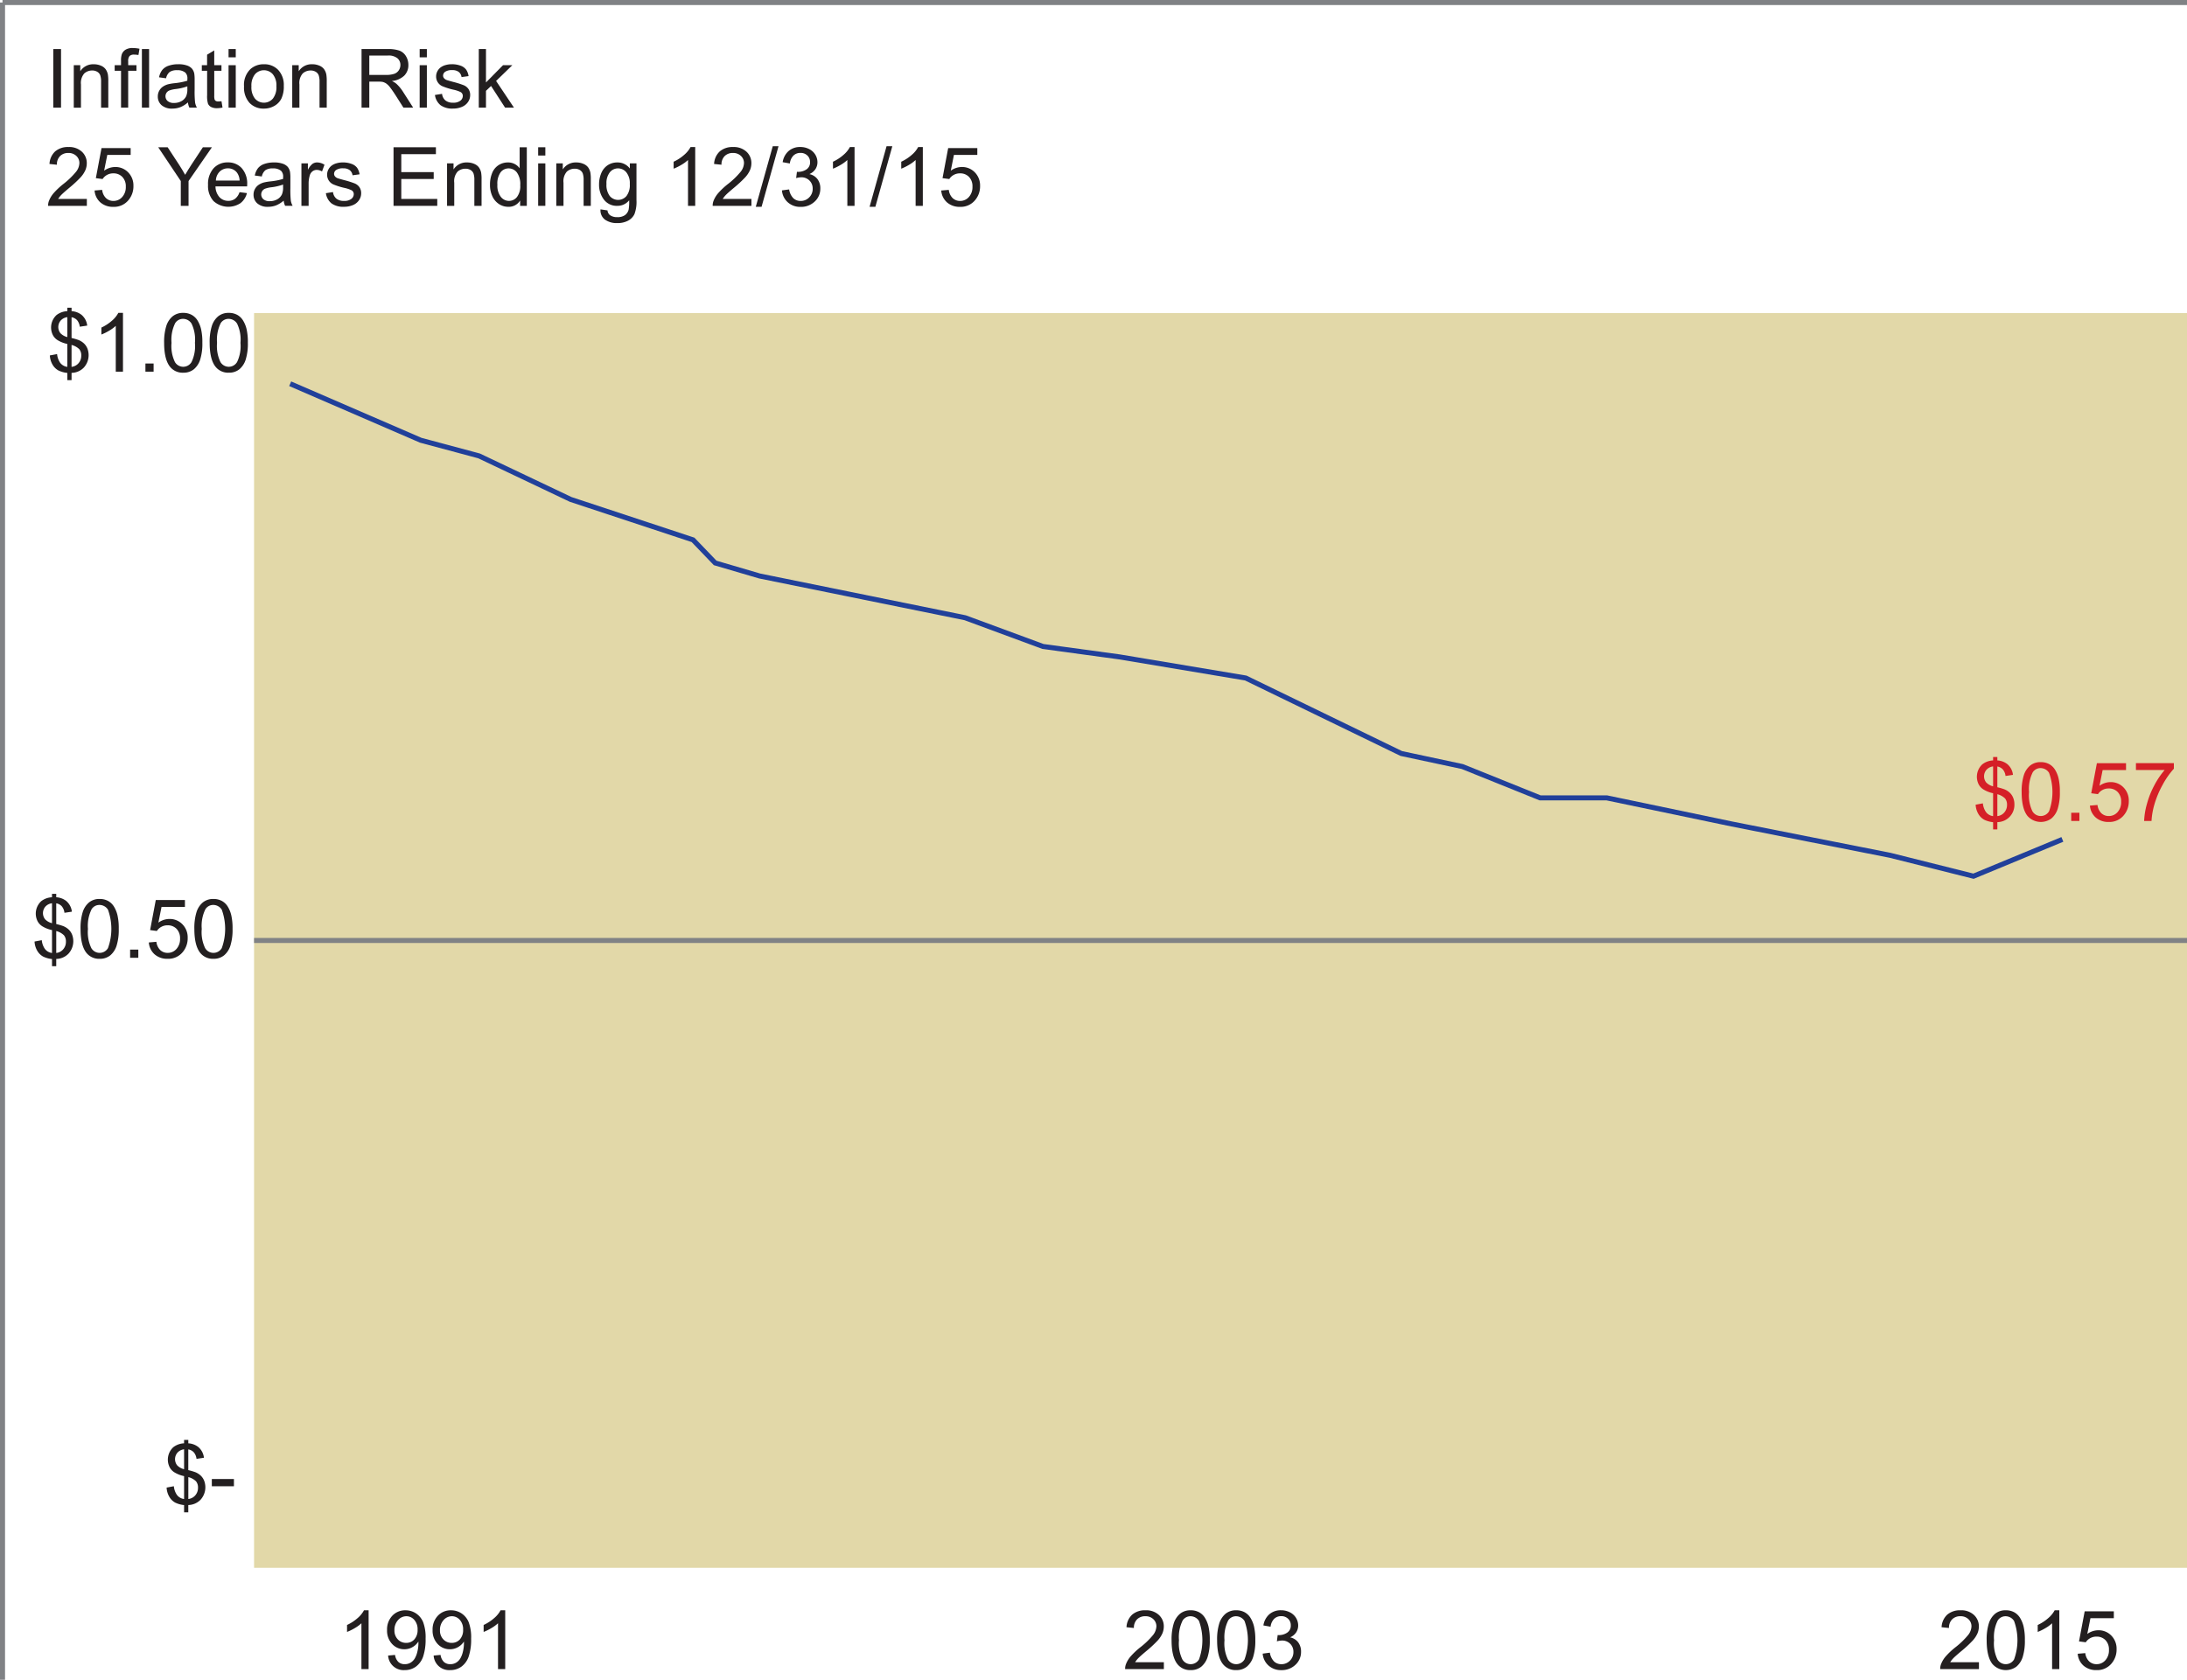 <svg id="Layer_1" data-name="Layer 1" xmlns="http://www.w3.org/2000/svg" viewBox="0 0 433.508 333.058"><defs><style>.cls-1{fill:#e2d8a8;}.cls-2,.cls-5{fill:none;stroke-miterlimit:10;}.cls-2{stroke:#808285;}.cls-3{fill:#231f20;}.cls-4{fill:#d52027;}.cls-5{stroke:#21409a;}</style></defs><title>Communicating_Impact_Inflation_Risk</title><rect class="cls-1" x="50.361" y="62.081" width="383.147" height="248.785"/><line class="cls-2" x1="50.361" y1="186.474" x2="433.508" y2="186.474"/><line class="cls-2" x1="0.5" y1="333.058" x2="0.5" y2="0.5"/><line class="cls-2" x1="433.508" y1="0.5" x2="0.5" y2="0.5"/><path class="cls-3" d="M15.313,23.945V12.33H16.85V23.945H15.313Z" transform="translate(-4.752 -2.603)"/><path class="cls-3" d="M19.377,23.945V15.531h1.284v1.2a3.024,3.024,0,0,1,2.678-1.387,3.517,3.517,0,0,1,1.4.273,2.2,2.2,0,0,1,.955.717,2.767,2.767,0,0,1,.444,1.054,8.179,8.179,0,0,1,.079,1.387v5.174H24.789V18.827a3.842,3.842,0,0,0-.167-1.3,1.37,1.37,0,0,0-.59-0.689,1.875,1.875,0,0,0-.994-0.257,2.312,2.312,0,0,0-1.573.578A2.852,2.852,0,0,0,20.8,19.35v4.6H19.377Z" transform="translate(-4.752 -2.603)"/><path class="cls-3" d="M28.743,23.945V16.64h-1.26V15.531h1.26v-0.9a3.91,3.91,0,0,1,.151-1.26,1.822,1.822,0,0,1,.725-0.9,2.61,2.61,0,0,1,1.454-.345,6.978,6.978,0,0,1,1.332.143l-0.214,1.244a4.8,4.8,0,0,0-.84-0.08,1.251,1.251,0,0,0-.919.277,1.5,1.5,0,0,0-.27,1.038v0.777H31.8V16.64h-1.64v7.306H28.743Z" transform="translate(-4.752 -2.603)"/><path class="cls-3" d="M32.879,23.945V12.33h1.426V23.945H32.879Z" transform="translate(-4.752 -2.603)"/><path class="cls-3" d="M42.006,22.907a5.3,5.3,0,0,1-1.525.951,4.406,4.406,0,0,1-1.573.277,3.059,3.059,0,0,1-2.131-.677,2.236,2.236,0,0,1-.745-1.731,2.3,2.3,0,0,1,.281-1.129,2.329,2.329,0,0,1,.737-0.82,3.475,3.475,0,0,1,1.026-.467,10.281,10.281,0,0,1,1.268-.214,13.044,13.044,0,0,0,2.543-.491c0.005-.2.008-0.32,0.008-0.373a1.576,1.576,0,0,0-.4-1.228,2.388,2.388,0,0,0-1.625-.483,2.521,2.521,0,0,0-1.486.353,2.157,2.157,0,0,0-.709,1.248l-1.395-.19a3.458,3.458,0,0,1,.626-1.446,2.74,2.74,0,0,1,1.26-.848,5.616,5.616,0,0,1,1.91-.3,5.057,5.057,0,0,1,1.751.253,2.308,2.308,0,0,1,.99.638,2.239,2.239,0,0,1,.444.97,8,8,0,0,1,.071,1.315v1.9a20.107,20.107,0,0,0,.091,2.516,3.165,3.165,0,0,0,.36,1.01h-1.49A3.027,3.027,0,0,1,42.006,22.907Zm-0.119-3.185a10.436,10.436,0,0,1-2.33.539,5.4,5.4,0,0,0-1.244.285,1.241,1.241,0,0,0-.562.464,1.26,1.26,0,0,0,.234,1.628,1.855,1.855,0,0,0,1.264.38,2.942,2.942,0,0,0,1.466-.36,2.221,2.221,0,0,0,.943-0.986,3.444,3.444,0,0,0,.23-1.426V19.722Z" transform="translate(-4.752 -2.603)"/><path class="cls-3" d="M48.654,22.669l0.206,1.26a5.326,5.326,0,0,1-1.078.126,2.444,2.444,0,0,1-1.2-.246,1.375,1.375,0,0,1-.6-0.646,5.109,5.109,0,0,1-.174-1.684V16.64H44.756V15.531H45.8V13.447l1.418-.856v2.94h1.434V16.64H47.22v4.921a2.481,2.481,0,0,0,.075.784,0.592,0.592,0,0,0,.246.277,0.947,0.947,0,0,0,.487.1A4.62,4.62,0,0,0,48.654,22.669Z" transform="translate(-4.752 -2.603)"/><path class="cls-3" d="M50.057,13.97V12.33h1.426v1.64H50.057Zm0,9.976V15.531h1.426v8.415H50.057Z" transform="translate(-4.752 -2.603)"/><path class="cls-3" d="M53.123,19.738a4.336,4.336,0,0,1,1.3-3.462,3.914,3.914,0,0,1,2.646-.935,3.774,3.774,0,0,1,2.836,1.137,4.325,4.325,0,0,1,1.1,3.142,5.567,5.567,0,0,1-.487,2.555A3.453,3.453,0,0,1,59.1,23.621a4.13,4.13,0,0,1-2.032.515A3.782,3.782,0,0,1,54.212,23,4.525,4.525,0,0,1,53.123,19.738Zm1.466,0a3.584,3.584,0,0,0,.705,2.421,2.348,2.348,0,0,0,3.542,0,3.669,3.669,0,0,0,.706-2.464,3.478,3.478,0,0,0-.709-2.365,2.351,2.351,0,0,0-3.538,0A3.567,3.567,0,0,0,54.589,19.738Z" transform="translate(-4.752 -2.603)"/><path class="cls-3" d="M62.679,23.945V15.531h1.284v1.2A3.024,3.024,0,0,1,66.64,15.34a3.517,3.517,0,0,1,1.4.273,2.2,2.2,0,0,1,.955.717,2.767,2.767,0,0,1,.444,1.054,8.179,8.179,0,0,1,.079,1.387v5.174H68.09V18.827a3.842,3.842,0,0,0-.167-1.3,1.37,1.37,0,0,0-.59-0.689,1.875,1.875,0,0,0-.994-0.257,2.312,2.312,0,0,0-1.573.578A2.852,2.852,0,0,0,64.1,19.35v4.6H62.679Z" transform="translate(-4.752 -2.603)"/><path class="cls-3" d="M76.418,23.945V12.33h5.15a6.845,6.845,0,0,1,2.361.313,2.582,2.582,0,0,1,1.292,1.1A3.3,3.3,0,0,1,85.7,15.5a2.92,2.92,0,0,1-.8,2.083,4.047,4.047,0,0,1-2.472,1.078,3.994,3.994,0,0,1,.927.579,8,8,0,0,1,1.275,1.545l2.021,3.162H84.722l-1.537-2.417q-0.674-1.046-1.109-1.6a3.5,3.5,0,0,0-.78-0.777,2.32,2.32,0,0,0-.7-0.309,4.6,4.6,0,0,0-.855-0.056H77.955v5.158H76.418Zm1.537-6.489h3.3a4.964,4.964,0,0,0,1.648-.218,1.756,1.756,0,0,0,.9-0.7A1.884,1.884,0,0,0,84.12,15.5a1.731,1.731,0,0,0-.6-1.355,2.8,2.8,0,0,0-1.89-.531H77.955v3.843Z" transform="translate(-4.752 -2.603)"/><path class="cls-3" d="M87.938,13.97V12.33h1.426v1.64H87.938Zm0,9.976V15.531h1.426v8.415H87.938Z" transform="translate(-4.752 -2.603)"/><path class="cls-3" d="M90.965,21.434l1.411-.222a1.971,1.971,0,0,0,.662,1.3,2.307,2.307,0,0,0,1.517.452,2.227,2.227,0,0,0,1.458-.4,1.2,1.2,0,0,0,.476-0.939,0.866,0.866,0,0,0-.42-0.76,6.179,6.179,0,0,0-1.458-.483,13.284,13.284,0,0,1-2.175-.686A2.076,2.076,0,0,1,91.2,17.765a2.165,2.165,0,0,1,.258-1.042,2.3,2.3,0,0,1,.7-0.8,2.943,2.943,0,0,1,.907-0.416,4.3,4.3,0,0,1,1.232-.17,4.875,4.875,0,0,1,1.739.285,2.37,2.37,0,0,1,1.105.772,3.022,3.022,0,0,1,.491,1.3l-1.395.19a1.526,1.526,0,0,0-.551-1.014,2.016,2.016,0,0,0-1.288-.364,2.332,2.332,0,0,0-1.4.325,0.945,0.945,0,0,0-.42.761,0.787,0.787,0,0,0,.174.5,1.255,1.255,0,0,0,.546.38q0.215,0.079,1.26.365a17.441,17.441,0,0,1,2.111.662,2.138,2.138,0,0,1,.939.749,2.091,2.091,0,0,1,.341,1.22,2.4,2.4,0,0,1-.416,1.343,2.688,2.688,0,0,1-1.2.975,4.373,4.373,0,0,1-1.774.344,3.955,3.955,0,0,1-2.5-.681A3.17,3.17,0,0,1,90.965,21.434Z" transform="translate(-4.752 -2.603)"/><path class="cls-3" d="M99.657,23.945V12.33h1.426v6.624l3.375-3.423h1.846l-3.217,3.122,3.542,5.293h-1.759l-2.781-4.3-1.006.966v3.336H99.657Z" transform="translate(-4.752 -2.603)"/><path class="cls-3" d="M21.968,42.047v1.371H14.291a2.517,2.517,0,0,1,.167-0.99,5.238,5.238,0,0,1,.939-1.545,14.7,14.7,0,0,1,1.866-1.759,15.8,15.8,0,0,0,2.56-2.46,2.944,2.944,0,0,0,.666-1.715,1.906,1.906,0,0,0-.606-1.43,2.188,2.188,0,0,0-1.581-.583,2.227,2.227,0,0,0-1.648.618,2.338,2.338,0,0,0-.626,1.711l-1.466-.15a3.608,3.608,0,0,1,1.133-2.5,3.865,3.865,0,0,1,2.639-.86,3.681,3.681,0,0,1,2.646.927,3.043,3.043,0,0,1,.975,2.3,3.487,3.487,0,0,1-.285,1.371,5.327,5.327,0,0,1-.947,1.418,23.2,23.2,0,0,1-2.2,2.044q-1.284,1.077-1.648,1.461a4.7,4.7,0,0,0-.6.773h5.7Z" transform="translate(-4.752 -2.603)"/><path class="cls-3" d="M23.5,40.375l1.5-.127a2.686,2.686,0,0,0,.772,1.644,2.1,2.1,0,0,0,1.462.551,2.276,2.276,0,0,0,1.743-.776,2.926,2.926,0,0,0,.713-2.06A2.646,2.646,0,0,0,29,37.681a2.392,2.392,0,0,0-1.794-.705,2.489,2.489,0,0,0-1.244.313,2.422,2.422,0,0,0-.872.812l-1.339-.174,1.125-5.966h5.776v1.363H26.018l-0.626,3.122a3.781,3.781,0,0,1,2.195-.729,3.478,3.478,0,0,1,2.567,1.054A3.684,3.684,0,0,1,31.2,39.48a4.229,4.229,0,0,1-.919,2.726,3.681,3.681,0,0,1-3.051,1.411,3.758,3.758,0,0,1-2.587-.888A3.464,3.464,0,0,1,23.5,40.375Z" transform="translate(-4.752 -2.603)"/><path class="cls-3" d="M40.589,43.418V38.5l-4.477-6.7h1.87l2.29,3.5q0.634,0.983,1.181,1.965,0.523-.911,1.268-2.052l2.25-3.415h1.791l-4.635,6.7v4.92H40.589Z" transform="translate(-4.752 -2.603)"/><path class="cls-3" d="M52.229,40.708L53.7,40.89a3.594,3.594,0,0,1-1.292,2,4.376,4.376,0,0,1-5.336-.424,4.442,4.442,0,0,1-1.082-3.189,4.651,4.651,0,0,1,1.093-3.3,3.7,3.7,0,0,1,2.837-1.173,3.6,3.6,0,0,1,2.757,1.149,4.567,4.567,0,0,1,1.07,3.233q0,0.127-.008.38H47.466a3.233,3.233,0,0,0,.785,2.124,2.334,2.334,0,0,0,1.759.737,2.183,2.183,0,0,0,1.339-.412A2.735,2.735,0,0,0,52.229,40.708ZM47.546,38.4h4.7a2.847,2.847,0,0,0-.539-1.593,2.186,2.186,0,0,0-1.767-.824,2.265,2.265,0,0,0-1.652.658A2.6,2.6,0,0,0,47.546,38.4Z" transform="translate(-4.752 -2.603)"/><path class="cls-3" d="M60.984,42.38a5.3,5.3,0,0,1-1.525.951,4.406,4.406,0,0,1-1.573.277,3.059,3.059,0,0,1-2.131-.677A2.236,2.236,0,0,1,55.01,41.2a2.3,2.3,0,0,1,.281-1.129,2.329,2.329,0,0,1,.737-0.82,3.475,3.475,0,0,1,1.026-.467,10.281,10.281,0,0,1,1.268-.214,13.044,13.044,0,0,0,2.543-.491c0.005-.2.008-0.32,0.008-0.373a1.576,1.576,0,0,0-.4-1.228,2.388,2.388,0,0,0-1.625-.483,2.521,2.521,0,0,0-1.486.353,2.157,2.157,0,0,0-.709,1.248l-1.395-.19a3.458,3.458,0,0,1,.626-1.446,2.74,2.74,0,0,1,1.26-.848,5.616,5.616,0,0,1,1.91-.3,5.057,5.057,0,0,1,1.751.253,2.308,2.308,0,0,1,.99.638,2.239,2.239,0,0,1,.444.97,8,8,0,0,1,.071,1.315v1.9a20.107,20.107,0,0,0,.091,2.516,3.165,3.165,0,0,0,.36,1.01h-1.49A3.027,3.027,0,0,1,60.984,42.38Zm-0.119-3.185a10.436,10.436,0,0,1-2.33.539,5.4,5.4,0,0,0-1.244.285,1.241,1.241,0,0,0-.562.464,1.26,1.26,0,0,0,.234,1.628,1.855,1.855,0,0,0,1.264.38,2.942,2.942,0,0,0,1.466-.36,2.221,2.221,0,0,0,.943-0.986,3.444,3.444,0,0,0,.23-1.426V39.195Z" transform="translate(-4.752 -2.603)"/><path class="cls-3" d="M64.5,43.418V35h1.284v1.275a3.488,3.488,0,0,1,.907-1.181,1.585,1.585,0,0,1,.915-0.285,2.783,2.783,0,0,1,1.466.459L68.583,36.6a2.04,2.04,0,0,0-1.046-.309,1.362,1.362,0,0,0-.84.281,1.526,1.526,0,0,0-.531.781,5.546,5.546,0,0,0-.238,1.664v4.405H64.5Z" transform="translate(-4.752 -2.603)"/><path class="cls-3" d="M69.351,40.906l1.411-.222a1.971,1.971,0,0,0,.662,1.3,2.307,2.307,0,0,0,1.517.452,2.227,2.227,0,0,0,1.458-.4,1.2,1.2,0,0,0,.476-0.939,0.866,0.866,0,0,0-.42-0.76A6.179,6.179,0,0,0,73,39.853a13.284,13.284,0,0,1-2.175-.686,2.076,2.076,0,0,1-1.232-1.929,2.165,2.165,0,0,1,.258-1.042,2.3,2.3,0,0,1,.7-0.8,2.943,2.943,0,0,1,.907-0.416,4.3,4.3,0,0,1,1.232-.17,4.875,4.875,0,0,1,1.739.285,2.37,2.37,0,0,1,1.105.772,3.022,3.022,0,0,1,.491,1.3l-1.395.19a1.526,1.526,0,0,0-.551-1.014,2.016,2.016,0,0,0-1.288-.364,2.332,2.332,0,0,0-1.4.325,0.945,0.945,0,0,0-.42.761,0.787,0.787,0,0,0,.174.5,1.255,1.255,0,0,0,.546.38q0.215,0.079,1.26.365a17.441,17.441,0,0,1,2.111.662,2.138,2.138,0,0,1,.939.749,2.091,2.091,0,0,1,.341,1.22,2.4,2.4,0,0,1-.416,1.343,2.688,2.688,0,0,1-1.2.975,4.373,4.373,0,0,1-1.774.344,3.955,3.955,0,0,1-2.5-.681A3.17,3.17,0,0,1,69.351,40.906Z" transform="translate(-4.752 -2.603)"/><path class="cls-3" d="M82.758,43.418V31.8h8.4v1.371H84.295V36.73h6.426v1.363H84.295v3.954h7.131v1.371H82.758Z" transform="translate(-4.752 -2.603)"/><path class="cls-3" d="M93.368,43.418V35h1.284v1.2a3.024,3.024,0,0,1,2.678-1.387,3.517,3.517,0,0,1,1.4.273,2.2,2.2,0,0,1,.955.717,2.767,2.767,0,0,1,.444,1.054,8.179,8.179,0,0,1,.079,1.387v5.174H98.779V38.3a3.842,3.842,0,0,0-.167-1.3,1.37,1.37,0,0,0-.59-0.689,1.875,1.875,0,0,0-.994-0.257,2.312,2.312,0,0,0-1.573.578,2.852,2.852,0,0,0-.662,2.195v4.6H93.368Z" transform="translate(-4.752 -2.603)"/><path class="cls-3" d="M107.852,43.418V42.356a2.617,2.617,0,0,1-2.353,1.251,3.3,3.3,0,0,1-1.85-.554,3.651,3.651,0,0,1-1.308-1.549,5.352,5.352,0,0,1-.463-2.286,5.976,5.976,0,0,1,.42-2.286,3.309,3.309,0,0,1,1.26-1.573,3.367,3.367,0,0,1,1.878-.547,2.806,2.806,0,0,1,1.355.321,2.838,2.838,0,0,1,.967.836V31.8h1.418V43.418h-1.323Zm-4.508-4.2a3.654,3.654,0,0,0,.682,2.417,2.054,2.054,0,0,0,1.608.8,2.017,2.017,0,0,0,1.588-.765,3.524,3.524,0,0,0,.654-2.333,3.958,3.958,0,0,0-.666-2.536,2.048,2.048,0,0,0-1.64-.808,1.977,1.977,0,0,0-1.589.776A3.833,3.833,0,0,0,103.343,39.218Z" transform="translate(-4.752 -2.603)"/><path class="cls-3" d="M111.425,33.442V31.8h1.426v1.64h-1.426Zm0,9.976V35h1.426v8.415h-1.426Z" transform="translate(-4.752 -2.603)"/><path class="cls-3" d="M115.022,43.418V35h1.284v1.2a3.024,3.024,0,0,1,2.678-1.387,3.517,3.517,0,0,1,1.4.273,2.2,2.2,0,0,1,.955.717,2.767,2.767,0,0,1,.444,1.054,8.179,8.179,0,0,1,.079,1.387v5.174h-1.426V38.3a3.842,3.842,0,0,0-.167-1.3,1.37,1.37,0,0,0-.59-0.689,1.875,1.875,0,0,0-.994-0.257,2.312,2.312,0,0,0-1.573.578,2.852,2.852,0,0,0-.662,2.195v4.6h-1.426Z" transform="translate(-4.752 -2.603)"/><path class="cls-3" d="M123.786,44.115l1.387,0.206a1.322,1.322,0,0,0,.483.935,2.373,2.373,0,0,0,1.45.4,2.545,2.545,0,0,0,1.529-.4,1.947,1.947,0,0,0,.729-1.109,9.081,9.081,0,0,0,.1-1.831,2.933,2.933,0,0,1-2.33,1.1,3.175,3.175,0,0,1-2.686-1.252,4.821,4.821,0,0,1-.951-3,5.582,5.582,0,0,1,.436-2.223,3.481,3.481,0,0,1,1.264-1.573,3.413,3.413,0,0,1,1.945-.555,3.016,3.016,0,0,1,2.456,1.2V35h1.315v7.273a6.892,6.892,0,0,1-.4,2.785,2.923,2.923,0,0,1-1.268,1.3,4.4,4.4,0,0,1-2.135.476,4.027,4.027,0,0,1-2.433-.677A2.291,2.291,0,0,1,123.786,44.115Zm1.181-5.055a3.649,3.649,0,0,0,.658,2.417,2.169,2.169,0,0,0,3.3,0,3.533,3.533,0,0,0,.666-2.373,3.451,3.451,0,0,0-.686-2.33,2.119,2.119,0,0,0-1.652-.784,2.058,2.058,0,0,0-1.617.772A3.431,3.431,0,0,0,124.966,39.06Z" transform="translate(-4.752 -2.603)"/><path class="cls-3" d="M142.557,43.418H141.13V34.33a7.369,7.369,0,0,1-1.351.982,9.628,9.628,0,0,1-1.5.737V34.67a8.617,8.617,0,0,0,2.092-1.363,5.369,5.369,0,0,0,1.268-1.553h0.919V43.418Z" transform="translate(-4.752 -2.603)"/><path class="cls-3" d="M153.7,42.047v1.371h-7.678a2.517,2.517,0,0,1,.167-0.99,5.238,5.238,0,0,1,.939-1.545A14.7,14.7,0,0,1,149,39.124a15.8,15.8,0,0,0,2.56-2.46,2.944,2.944,0,0,0,.666-1.715,1.906,1.906,0,0,0-.606-1.43,2.188,2.188,0,0,0-1.581-.583,2.227,2.227,0,0,0-1.648.618,2.338,2.338,0,0,0-.626,1.711l-1.466-.15a3.608,3.608,0,0,1,1.133-2.5,3.865,3.865,0,0,1,2.639-.86,3.681,3.681,0,0,1,2.646.927,3.043,3.043,0,0,1,.975,2.3,3.487,3.487,0,0,1-.285,1.371,5.327,5.327,0,0,1-.947,1.418,23.2,23.2,0,0,1-2.2,2.044q-1.284,1.077-1.648,1.461a4.7,4.7,0,0,0-.6.773h5.7Z" transform="translate(-4.752 -2.603)"/><path class="cls-3" d="M154.561,43.616L157.928,31.6h1.141l-3.359,12.012h-1.149Z" transform="translate(-4.752 -2.603)"/><path class="cls-3" d="M159.75,40.352l1.426-.19a3.145,3.145,0,0,0,.836,1.747,2.066,2.066,0,0,0,1.438.535,2.3,2.3,0,0,0,1.7-.7,2.354,2.354,0,0,0,.693-1.728,2.188,2.188,0,0,0-.642-1.62,2.218,2.218,0,0,0-1.632-.638,4.1,4.1,0,0,0-1.006.158l0.159-1.252a2.142,2.142,0,0,0,.229.016,2.937,2.937,0,0,0,1.64-.476,1.627,1.627,0,0,0,.729-1.466,1.733,1.733,0,0,0-.531-1.3,1.887,1.887,0,0,0-1.371-.515,1.942,1.942,0,0,0-1.387.523,2.625,2.625,0,0,0-.713,1.569l-1.426-.253a3.665,3.665,0,0,1,1.188-2.223,3.436,3.436,0,0,1,2.306-.789,3.8,3.8,0,0,1,1.751.408,2.95,2.95,0,0,1,1.224,1.113,2.859,2.859,0,0,1,.424,1.5,2.45,2.45,0,0,1-.4,1.371,2.759,2.759,0,0,1-1.2.982,2.694,2.694,0,0,1,1.6.987,3,3,0,0,1,.571,1.874,3.43,3.43,0,0,1-1.109,2.579,3.9,3.9,0,0,1-2.8,1.058,3.649,3.649,0,0,1-2.54-.911A3.52,3.52,0,0,1,159.75,40.352Z" transform="translate(-4.752 -2.603)"/><path class="cls-3" d="M174.14,43.418h-1.426V34.33a7.369,7.369,0,0,1-1.351.982,9.628,9.628,0,0,1-1.5.737V34.67a8.617,8.617,0,0,0,2.092-1.363,5.369,5.369,0,0,0,1.268-1.553h0.919V43.418Z" transform="translate(-4.752 -2.603)"/><path class="cls-3" d="M177.119,43.616L180.486,31.6h1.141l-3.359,12.012h-1.149Z" transform="translate(-4.752 -2.603)"/><path class="cls-3" d="M187.673,43.418h-1.426V34.33a7.369,7.369,0,0,1-1.351.982,9.628,9.628,0,0,1-1.5.737V34.67a8.617,8.617,0,0,0,2.092-1.363,5.369,5.369,0,0,0,1.268-1.553h0.919V43.418Z" transform="translate(-4.752 -2.603)"/><path class="cls-3" d="M191.325,40.375l1.5-.127a2.686,2.686,0,0,0,.772,1.644,2.1,2.1,0,0,0,1.462.551,2.276,2.276,0,0,0,1.743-.776,2.926,2.926,0,0,0,.713-2.06,2.646,2.646,0,0,0-.686-1.926,2.392,2.392,0,0,0-1.794-.705,2.489,2.489,0,0,0-1.244.313,2.422,2.422,0,0,0-.872.812l-1.339-.174L192.7,31.96h5.776v1.363h-4.635l-0.626,3.122a3.781,3.781,0,0,1,2.195-.729,3.478,3.478,0,0,1,2.567,1.054,3.684,3.684,0,0,1,1.046,2.71,4.229,4.229,0,0,1-.919,2.726,3.681,3.681,0,0,1-3.051,1.411,3.758,3.758,0,0,1-2.587-.888A3.464,3.464,0,0,1,191.325,40.375Z" transform="translate(-4.752 -2.603)"/><path class="cls-3" d="M18.1,77.975V76.548a5.263,5.263,0,0,1-1.739-.479A3.026,3.026,0,0,1,15.2,74.956a3.983,3.983,0,0,1-.566-1.878l1.434-.269a3.612,3.612,0,0,0,.586,1.688,2.077,2.077,0,0,0,1.442.848V70.8a5.957,5.957,0,0,1-1.8-.681,2.637,2.637,0,0,1-1.05-1.054,3.357,3.357,0,0,1,.709-3.993A3.746,3.746,0,0,1,18.1,64.3V63.617h0.84V64.3a3.527,3.527,0,0,1,1.973.729,3.244,3.244,0,0,1,1.125,2.132l-1.474.222a2.44,2.44,0,0,0-.527-1.288,1.947,1.947,0,0,0-1.1-.59v4.112a11.384,11.384,0,0,1,1.426.42,3.512,3.512,0,0,1,1.085.713,2.877,2.877,0,0,1,.646,1,3.672,3.672,0,0,1-.717,3.724,3.458,3.458,0,0,1-2.44,1.062v1.442H18.1Zm0-12.487a2.114,2.114,0,0,0-1.312.666,1.981,1.981,0,0,0-.071,2.5,2.809,2.809,0,0,0,1.383.785V65.487Zm0.84,9.856a2.114,2.114,0,0,0,1.375-.721,2.237,2.237,0,0,0,.542-1.529,1.914,1.914,0,0,0-.384-1.248A3.318,3.318,0,0,0,18.936,71v4.342Z" transform="translate(-4.752 -2.603)"/><path class="cls-3" d="M29.125,76.3H27.7V67.214a7.369,7.369,0,0,1-1.351.982,9.628,9.628,0,0,1-1.5.737V67.555a8.617,8.617,0,0,0,2.092-1.363,5.369,5.369,0,0,0,1.268-1.553h0.919V76.3Z" transform="translate(-4.752 -2.603)"/><path class="cls-3" d="M33.578,76.3V74.678H35.2V76.3H33.578Z" transform="translate(-4.752 -2.603)"/><path class="cls-3" d="M37.286,70.574a10.644,10.644,0,0,1,.424-3.316,4.123,4.123,0,0,1,1.26-1.937,3.221,3.221,0,0,1,2.1-.682,3.432,3.432,0,0,1,1.64.376A3.139,3.139,0,0,1,43.879,66.1a5.836,5.836,0,0,1,.721,1.728,11.473,11.473,0,0,1,.262,2.746,10.661,10.661,0,0,1-.42,3.3,4.13,4.13,0,0,1-1.256,1.941,3.221,3.221,0,0,1-2.112.686,3.187,3.187,0,0,1-2.639-1.2Q37.287,73.846,37.286,70.574Zm1.466,0a7.278,7.278,0,0,0,.67,3.807,1.912,1.912,0,0,0,3.3,0,7.286,7.286,0,0,0,.67-3.8,7.282,7.282,0,0,0-.67-3.812,1.987,1.987,0,0,0-1.667-.943,1.827,1.827,0,0,0-1.569.832A7.362,7.362,0,0,0,38.752,70.574Z" transform="translate(-4.752 -2.603)"/><path class="cls-3" d="M46.311,70.574a10.644,10.644,0,0,1,.424-3.316A4.123,4.123,0,0,1,48,65.321a3.221,3.221,0,0,1,2.1-.682,3.432,3.432,0,0,1,1.64.376A3.139,3.139,0,0,1,52.9,66.1a5.836,5.836,0,0,1,.721,1.728,11.473,11.473,0,0,1,.262,2.746,10.661,10.661,0,0,1-.42,3.3,4.13,4.13,0,0,1-1.256,1.941A3.221,3.221,0,0,1,50.1,76.5a3.187,3.187,0,0,1-2.639-1.2Q46.312,73.846,46.311,70.574Zm1.466,0a7.278,7.278,0,0,0,.67,3.807,1.912,1.912,0,0,0,3.3,0,7.286,7.286,0,0,0,.67-3.8,7.282,7.282,0,0,0-.67-3.812,1.987,1.987,0,0,0-1.667-.943,1.827,1.827,0,0,0-1.569.832A7.362,7.362,0,0,0,47.777,70.574Z" transform="translate(-4.752 -2.603)"/><path class="cls-3" d="M15.062,194.185v-1.426a5.263,5.263,0,0,1-1.739-.479,3.026,3.026,0,0,1-1.157-1.113,3.983,3.983,0,0,1-.566-1.878l1.434-.269a3.612,3.612,0,0,0,.586,1.688,2.077,2.077,0,0,0,1.442.848v-4.54a5.957,5.957,0,0,1-1.8-.681,2.637,2.637,0,0,1-1.05-1.054,3.357,3.357,0,0,1,.709-3.993,3.746,3.746,0,0,1,2.139-.777v-0.681H15.9v0.681a3.527,3.527,0,0,1,1.973.729A3.244,3.244,0,0,1,19,183.369l-1.474.222A2.44,2.44,0,0,0,17,182.3a1.947,1.947,0,0,0-1.1-.59v4.112a11.384,11.384,0,0,1,1.426.42,3.512,3.512,0,0,1,1.085.713,2.877,2.877,0,0,1,.646,1,3.672,3.672,0,0,1-.717,3.724,3.458,3.458,0,0,1-2.44,1.062v1.442h-0.84Zm0-12.487a2.114,2.114,0,0,0-1.312.666,1.981,1.981,0,0,0-.071,2.5,2.809,2.809,0,0,0,1.383.785V181.7Zm0.84,9.856a2.114,2.114,0,0,0,1.375-.721,2.237,2.237,0,0,0,.542-1.529,1.914,1.914,0,0,0-.384-1.248,3.318,3.318,0,0,0-1.533-.844v4.342Z" transform="translate(-4.752 -2.603)"/><path class="cls-3" d="M20.719,186.784a10.644,10.644,0,0,1,.424-3.316,4.123,4.123,0,0,1,1.26-1.937,3.221,3.221,0,0,1,2.1-.682,3.432,3.432,0,0,1,1.64.376,3.139,3.139,0,0,1,1.165,1.085,5.836,5.836,0,0,1,.721,1.728,11.473,11.473,0,0,1,.262,2.746,10.661,10.661,0,0,1-.42,3.3,4.13,4.13,0,0,1-1.256,1.941,3.221,3.221,0,0,1-2.112.686,3.187,3.187,0,0,1-2.639-1.2Q20.719,190.056,20.719,186.784Zm1.466,0a7.278,7.278,0,0,0,.67,3.807,1.912,1.912,0,0,0,3.3,0,11.154,11.154,0,0,0,0-7.615,1.987,1.987,0,0,0-1.667-.943,1.827,1.827,0,0,0-1.569.832A7.362,7.362,0,0,0,22.185,186.784Z" transform="translate(-4.752 -2.603)"/><path class="cls-3" d="M30.544,192.513v-1.625h1.625v1.625H30.544Z" transform="translate(-4.752 -2.603)"/><path class="cls-3" d="M34.252,189.47l1.5-.127a2.686,2.686,0,0,0,.772,1.644,2.1,2.1,0,0,0,1.462.551,2.276,2.276,0,0,0,1.743-.776,2.926,2.926,0,0,0,.713-2.06,2.646,2.646,0,0,0-.686-1.926,2.392,2.392,0,0,0-1.794-.705,2.489,2.489,0,0,0-1.244.313,2.422,2.422,0,0,0-.872.812l-1.339-.174,1.125-5.966h5.776v1.363H36.772l-0.626,3.122a3.781,3.781,0,0,1,2.195-.729,3.478,3.478,0,0,1,2.567,1.054,3.684,3.684,0,0,1,1.046,2.71,4.229,4.229,0,0,1-.919,2.726,3.681,3.681,0,0,1-3.051,1.411,3.758,3.758,0,0,1-2.587-.888A3.464,3.464,0,0,1,34.252,189.47Z" transform="translate(-4.752 -2.603)"/><path class="cls-3" d="M43.277,186.784a10.644,10.644,0,0,1,.424-3.316,4.123,4.123,0,0,1,1.26-1.937,3.221,3.221,0,0,1,2.1-.682,3.432,3.432,0,0,1,1.64.376,3.139,3.139,0,0,1,1.165,1.085,5.836,5.836,0,0,1,.721,1.728,11.473,11.473,0,0,1,.262,2.746,10.661,10.661,0,0,1-.42,3.3,4.13,4.13,0,0,1-1.256,1.941,3.221,3.221,0,0,1-2.112.686,3.187,3.187,0,0,1-2.639-1.2Q43.277,190.056,43.277,186.784Zm1.466,0a7.278,7.278,0,0,0,.67,3.807,1.912,1.912,0,0,0,3.3,0,11.154,11.154,0,0,0,0-7.615,1.987,1.987,0,0,0-1.667-.943,1.827,1.827,0,0,0-1.569.832A7.362,7.362,0,0,0,44.743,186.784Z" transform="translate(-4.752 -2.603)"/><path class="cls-3" d="M41.241,302.453v-1.426a5.263,5.263,0,0,1-1.739-.479,3.026,3.026,0,0,1-1.157-1.113,3.983,3.983,0,0,1-.566-1.878l1.434-.269a3.612,3.612,0,0,0,.586,1.688,2.077,2.077,0,0,0,1.442.848v-4.54a5.957,5.957,0,0,1-1.8-.681,2.637,2.637,0,0,1-1.05-1.054,3.357,3.357,0,0,1,.709-3.993,3.746,3.746,0,0,1,2.139-.777V288.1h0.84v0.681a3.527,3.527,0,0,1,1.973.729,3.244,3.244,0,0,1,1.125,2.132l-1.474.222a2.44,2.44,0,0,0-.527-1.288,1.947,1.947,0,0,0-1.1-.59v4.112a11.384,11.384,0,0,1,1.426.42,3.512,3.512,0,0,1,1.085.713,2.877,2.877,0,0,1,.646,1,3.672,3.672,0,0,1-.717,3.724,3.458,3.458,0,0,1-2.44,1.062v1.442h-0.84Zm0-12.487a2.114,2.114,0,0,0-1.312.666,1.981,1.981,0,0,0-.071,2.5,2.809,2.809,0,0,0,1.383.785v-3.946Zm0.84,9.856a2.114,2.114,0,0,0,1.375-.721A2.237,2.237,0,0,0,44,297.572a1.914,1.914,0,0,0-.384-1.248,3.318,3.318,0,0,0-1.533-.844v4.342Z" transform="translate(-4.752 -2.603)"/><path class="cls-3" d="M46.74,297.295v-1.434h4.382v1.434H46.74Z" transform="translate(-4.752 -2.603)"/><path class="cls-3" d="M77.82,333.549H76.394V324.46a7.369,7.369,0,0,1-1.351.982,9.628,9.628,0,0,1-1.5.737V324.8a8.617,8.617,0,0,0,2.092-1.363,5.369,5.369,0,0,0,1.268-1.553H77.82v11.664Z" transform="translate(-4.752 -2.603)"/><path class="cls-3" d="M81.686,330.863l1.371-.127a2.382,2.382,0,0,0,.666,1.4,1.828,1.828,0,0,0,1.26.436,2.171,2.171,0,0,0,1.153-.3,2.458,2.458,0,0,0,.812-0.8,4.718,4.718,0,0,0,.531-1.359,7.16,7.16,0,0,0,.214-1.743c0-.063,0-0.158-0.008-0.285a3.271,3.271,0,0,1-1.169,1.105,3.176,3.176,0,0,1-1.6.424,3.244,3.244,0,0,1-2.44-1.046,3.827,3.827,0,0,1-1-2.757,3.922,3.922,0,0,1,1.042-2.845,3.482,3.482,0,0,1,2.611-1.078,3.725,3.725,0,0,1,2.072.61,3.813,3.813,0,0,1,1.426,1.739,8.567,8.567,0,0,1,.487,3.268,10.588,10.588,0,0,1-.483,3.546,4.153,4.153,0,0,1-1.438,2.009,3.722,3.722,0,0,1-2.238.689A3.069,3.069,0,0,1,81.686,330.863Zm5.84-5.126a2.791,2.791,0,0,0-.654-1.949,2.05,2.05,0,0,0-1.573-.721,2.17,2.17,0,0,0-1.656.776,2.879,2.879,0,0,0-.706,2.013,2.485,2.485,0,0,0,.67,1.8,2.2,2.2,0,0,0,1.652.693,2.115,2.115,0,0,0,1.628-.693A2.733,2.733,0,0,0,87.526,325.736Z" transform="translate(-4.752 -2.603)"/><path class="cls-3" d="M90.711,330.863l1.371-.127a2.382,2.382,0,0,0,.666,1.4,1.828,1.828,0,0,0,1.26.436,2.171,2.171,0,0,0,1.153-.3,2.458,2.458,0,0,0,.812-0.8,4.718,4.718,0,0,0,.531-1.359,7.16,7.16,0,0,0,.214-1.743c0-.063,0-0.158-0.008-0.285a3.271,3.271,0,0,1-1.169,1.105,3.176,3.176,0,0,1-1.6.424,3.244,3.244,0,0,1-2.44-1.046,3.827,3.827,0,0,1-1-2.757,3.922,3.922,0,0,1,1.042-2.845,3.482,3.482,0,0,1,2.611-1.078,3.725,3.725,0,0,1,2.072.61,3.813,3.813,0,0,1,1.426,1.739,8.567,8.567,0,0,1,.487,3.268,10.588,10.588,0,0,1-.483,3.546,4.153,4.153,0,0,1-1.438,2.009,3.722,3.722,0,0,1-2.238.689A3.069,3.069,0,0,1,90.711,330.863Zm5.84-5.126a2.791,2.791,0,0,0-.654-1.949,2.05,2.05,0,0,0-1.573-.721,2.17,2.17,0,0,0-1.656.776,2.879,2.879,0,0,0-.706,2.013,2.485,2.485,0,0,0,.67,1.8,2.2,2.2,0,0,0,1.652.693,2.115,2.115,0,0,0,1.628-.693A2.733,2.733,0,0,0,96.551,325.736Z" transform="translate(-4.752 -2.603)"/><path class="cls-3" d="M104.895,333.549h-1.426V324.46a7.369,7.369,0,0,1-1.351.982,9.628,9.628,0,0,1-1.5.737V324.8a8.617,8.617,0,0,0,2.092-1.363,5.369,5.369,0,0,0,1.268-1.553h0.919v11.664Z" transform="translate(-4.752 -2.603)"/><path class="cls-3" d="M235.454,332.178v1.371h-7.678a2.517,2.517,0,0,1,.167-0.99,5.238,5.238,0,0,1,.939-1.545,14.7,14.7,0,0,1,1.866-1.759,15.8,15.8,0,0,0,2.56-2.46,2.944,2.944,0,0,0,.666-1.715,1.906,1.906,0,0,0-.606-1.43,2.188,2.188,0,0,0-1.581-.583,2.227,2.227,0,0,0-1.648.618,2.338,2.338,0,0,0-.626,1.711l-1.466-.15a3.608,3.608,0,0,1,1.133-2.5,3.865,3.865,0,0,1,2.639-.86,3.681,3.681,0,0,1,2.646.927,3.043,3.043,0,0,1,.975,2.3,3.487,3.487,0,0,1-.285,1.371,5.327,5.327,0,0,1-.947,1.418,23.2,23.2,0,0,1-2.2,2.044q-1.284,1.077-1.648,1.461a4.7,4.7,0,0,0-.6.773h5.7Z" transform="translate(-4.752 -2.603)"/><path class="cls-3" d="M236.983,327.82a10.644,10.644,0,0,1,.424-3.316,4.123,4.123,0,0,1,1.26-1.937,3.221,3.221,0,0,1,2.1-.682,3.432,3.432,0,0,1,1.64.376,3.139,3.139,0,0,1,1.165,1.085,5.836,5.836,0,0,1,.721,1.728,11.473,11.473,0,0,1,.262,2.746,10.661,10.661,0,0,1-.42,3.3,4.13,4.13,0,0,1-1.256,1.941,3.221,3.221,0,0,1-2.112.686,3.187,3.187,0,0,1-2.639-1.2Q236.983,331.092,236.983,327.82Zm1.466,0a7.278,7.278,0,0,0,.67,3.807,1.912,1.912,0,0,0,3.3,0,11.154,11.154,0,0,0,0-7.615,1.987,1.987,0,0,0-1.667-.943,1.827,1.827,0,0,0-1.569.832A7.362,7.362,0,0,0,238.449,327.82Z" transform="translate(-4.752 -2.603)"/><path class="cls-3" d="M246.008,327.82a10.644,10.644,0,0,1,.424-3.316,4.123,4.123,0,0,1,1.26-1.937,3.221,3.221,0,0,1,2.1-.682,3.432,3.432,0,0,1,1.64.376,3.139,3.139,0,0,1,1.165,1.085,5.836,5.836,0,0,1,.721,1.728,11.473,11.473,0,0,1,.262,2.746,10.661,10.661,0,0,1-.42,3.3,4.13,4.13,0,0,1-1.256,1.941,3.221,3.221,0,0,1-2.112.686,3.187,3.187,0,0,1-2.639-1.2Q246.008,331.092,246.008,327.82Zm1.466,0a7.278,7.278,0,0,0,.67,3.807,1.912,1.912,0,0,0,3.3,0,11.154,11.154,0,0,0,0-7.615,1.987,1.987,0,0,0-1.667-.943,1.827,1.827,0,0,0-1.569.832A7.362,7.362,0,0,0,247.474,327.82Z" transform="translate(-4.752 -2.603)"/><path class="cls-3" d="M255.041,330.482l1.426-.19a3.145,3.145,0,0,0,.836,1.747,2.066,2.066,0,0,0,1.438.535,2.3,2.3,0,0,0,1.7-.7,2.354,2.354,0,0,0,.693-1.728,2.188,2.188,0,0,0-.642-1.62,2.218,2.218,0,0,0-1.632-.638,4.1,4.1,0,0,0-1.006.158l0.159-1.252a2.142,2.142,0,0,0,.229.016,2.937,2.937,0,0,0,1.64-.476,1.627,1.627,0,0,0,.729-1.466,1.733,1.733,0,0,0-.531-1.3,1.887,1.887,0,0,0-1.371-.515,1.942,1.942,0,0,0-1.387.523,2.625,2.625,0,0,0-.713,1.569l-1.426-.253a3.665,3.665,0,0,1,1.188-2.223,3.436,3.436,0,0,1,2.306-.789,3.8,3.8,0,0,1,1.751.408,2.95,2.95,0,0,1,1.224,1.113,2.859,2.859,0,0,1,.424,1.5,2.45,2.45,0,0,1-.4,1.371,2.759,2.759,0,0,1-1.2.982,2.694,2.694,0,0,1,1.6.987,3,3,0,0,1,.571,1.874,3.43,3.43,0,0,1-1.109,2.579,3.9,3.9,0,0,1-2.8,1.058,3.649,3.649,0,0,1-2.54-.911A3.52,3.52,0,0,1,255.041,330.482Z" transform="translate(-4.752 -2.603)"/><path class="cls-3" d="M397.02,332.178v1.371h-7.678a2.526,2.526,0,0,1,.166-0.99,5.24,5.24,0,0,1,.939-1.545,14.742,14.742,0,0,1,1.866-1.759,15.808,15.808,0,0,0,2.559-2.46,2.942,2.942,0,0,0,.666-1.715,1.905,1.905,0,0,0-.606-1.43,2.186,2.186,0,0,0-1.58-.583,2.227,2.227,0,0,0-1.648.618,2.336,2.336,0,0,0-.626,1.711l-1.466-.15a3.608,3.608,0,0,1,1.133-2.5,3.865,3.865,0,0,1,2.639-.86,3.681,3.681,0,0,1,2.646.927,3.045,3.045,0,0,1,.975,2.3,3.479,3.479,0,0,1-.285,1.371,5.318,5.318,0,0,1-.947,1.418,23.054,23.054,0,0,1-2.2,2.044q-1.285,1.077-1.648,1.461a4.732,4.732,0,0,0-.6.773h5.7Z" transform="translate(-4.752 -2.603)"/><path class="cls-3" d="M398.549,327.82a10.615,10.615,0,0,1,.424-3.316,4.119,4.119,0,0,1,1.26-1.937,3.221,3.221,0,0,1,2.1-.682,3.436,3.436,0,0,1,1.641.376,3.14,3.14,0,0,1,1.164,1.085,5.836,5.836,0,0,1,.722,1.728,11.506,11.506,0,0,1,.261,2.746,10.646,10.646,0,0,1-.42,3.3,4.119,4.119,0,0,1-1.256,1.941,3.535,3.535,0,0,1-4.75-.519Q398.549,331.092,398.549,327.82Zm1.466,0a7.286,7.286,0,0,0,.669,3.807,1.913,1.913,0,0,0,3.3,0,11.169,11.169,0,0,0,0-7.615,1.988,1.988,0,0,0-1.668-.943,1.829,1.829,0,0,0-1.569.832A7.369,7.369,0,0,0,400.015,327.82Z" transform="translate(-4.752 -2.603)"/><path class="cls-3" d="M412.946,333.549H411.52V324.46a7.313,7.313,0,0,1-1.351.982,9.588,9.588,0,0,1-1.5.737V324.8a8.6,8.6,0,0,0,2.092-1.363,5.366,5.366,0,0,0,1.269-1.553h0.919v11.664Z" transform="translate(-4.752 -2.603)"/><path class="cls-3" d="M416.6,330.506l1.5-.127a2.686,2.686,0,0,0,.772,1.644,2.1,2.1,0,0,0,1.462.551,2.277,2.277,0,0,0,1.743-.776,2.926,2.926,0,0,0,.713-2.06,2.649,2.649,0,0,0-.685-1.926,2.393,2.393,0,0,0-1.795-.705,2.489,2.489,0,0,0-1.244.313,2.413,2.413,0,0,0-.871.812l-1.34-.174,1.125-5.966h5.776v1.363h-4.635l-0.626,3.122a3.78,3.78,0,0,1,2.194-.729,3.478,3.478,0,0,1,2.567,1.054,3.684,3.684,0,0,1,1.046,2.71,4.231,4.231,0,0,1-.919,2.726,3.682,3.682,0,0,1-3.051,1.411,3.756,3.756,0,0,1-2.587-.888A3.461,3.461,0,0,1,416.6,330.506Z" transform="translate(-4.752 -2.603)"/><path class="cls-4" d="M399.826,167.052v-1.426a5.263,5.263,0,0,1-1.739-.479,3.031,3.031,0,0,1-1.157-1.113,3.989,3.989,0,0,1-.566-1.878l1.435-.269a3.618,3.618,0,0,0,.586,1.688,2.079,2.079,0,0,0,1.442.848v-4.54a5.967,5.967,0,0,1-1.8-.681,2.64,2.64,0,0,1-1.05-1.054,3.358,3.358,0,0,1,.709-3.993,3.749,3.749,0,0,1,2.14-.777v-0.681h0.84v0.681a3.522,3.522,0,0,1,1.973.729,3.235,3.235,0,0,1,1.125,2.132l-1.474.222a2.436,2.436,0,0,0-.526-1.288,1.945,1.945,0,0,0-1.1-.59v4.112a11.427,11.427,0,0,1,1.427.42,3.521,3.521,0,0,1,1.085.713,2.862,2.862,0,0,1,.646,1,3.4,3.4,0,0,1,.227,1.252,3.424,3.424,0,0,1-3.384,3.534v1.442h-0.84Zm0-12.487a2.113,2.113,0,0,0-1.312.666,1.979,1.979,0,0,0-.071,2.5,2.814,2.814,0,0,0,1.383.785v-3.946Zm0.84,9.856a2.114,2.114,0,0,0,1.375-.721,2.237,2.237,0,0,0,.543-1.529,1.917,1.917,0,0,0-.385-1.248,3.318,3.318,0,0,0-1.533-.844v4.342Z" transform="translate(-4.752 -2.603)"/><path class="cls-4" d="M405.484,159.651a10.615,10.615,0,0,1,.424-3.316,4.119,4.119,0,0,1,1.26-1.937,3.221,3.221,0,0,1,2.1-.682,3.436,3.436,0,0,1,1.641.376,3.14,3.14,0,0,1,1.164,1.085,5.836,5.836,0,0,1,.722,1.728,11.506,11.506,0,0,1,.261,2.746,10.646,10.646,0,0,1-.42,3.3,4.119,4.119,0,0,1-1.256,1.941,3.535,3.535,0,0,1-4.75-.519Q405.484,162.923,405.484,159.651Zm1.466,0a7.286,7.286,0,0,0,.669,3.807,1.913,1.913,0,0,0,3.3,0,11.169,11.169,0,0,0,0-7.615,1.988,1.988,0,0,0-1.668-.943,1.829,1.829,0,0,0-1.569.832A7.369,7.369,0,0,0,406.95,159.651Z" transform="translate(-4.752 -2.603)"/><path class="cls-4" d="M415.31,165.38v-1.625h1.624v1.625H415.31Z" transform="translate(-4.752 -2.603)"/><path class="cls-4" d="M419.019,162.337l1.5-.127a2.686,2.686,0,0,0,.772,1.644,2.1,2.1,0,0,0,1.462.551,2.277,2.277,0,0,0,1.743-.776,2.926,2.926,0,0,0,.713-2.06,2.649,2.649,0,0,0-.685-1.926,2.393,2.393,0,0,0-1.795-.705,2.489,2.489,0,0,0-1.244.313,2.413,2.413,0,0,0-.871.812l-1.34-.174,1.125-5.966h5.776v1.363h-4.635l-0.626,3.122a3.78,3.78,0,0,1,2.194-.729,3.478,3.478,0,0,1,2.567,1.054,3.684,3.684,0,0,1,1.046,2.71,4.231,4.231,0,0,1-.919,2.726,3.682,3.682,0,0,1-3.051,1.411,3.756,3.756,0,0,1-2.587-.888A3.461,3.461,0,0,1,419.019,162.337Z" transform="translate(-4.752 -2.603)"/><path class="cls-4" d="M428.138,155.285v-1.371h7.52v1.109a15.87,15.87,0,0,0-2.2,3.138,19.167,19.167,0,0,0-1.684,4.025,15.024,15.024,0,0,0-.547,3.193h-1.466a14.26,14.26,0,0,1,.539-3.312,17.423,17.423,0,0,1,1.478-3.744,16.054,16.054,0,0,1,2.049-3.039h-5.689Z" transform="translate(-4.752 -2.603)"/><polyline class="cls-5" points="57.521 76.089 83.399 87.29 94.962 90.396 113.132 99.03 137.369 107.042 141.763 111.618 150.572 114.206 191.317 122.488 206.733 128.181 221.93 130.252 246.927 134.434 277.76 149.403 289.874 151.991 305.29 158.203 318.505 158.203 343.282 163.379 374.666 169.59 391.184 173.731 408.803 166.433"/></svg>